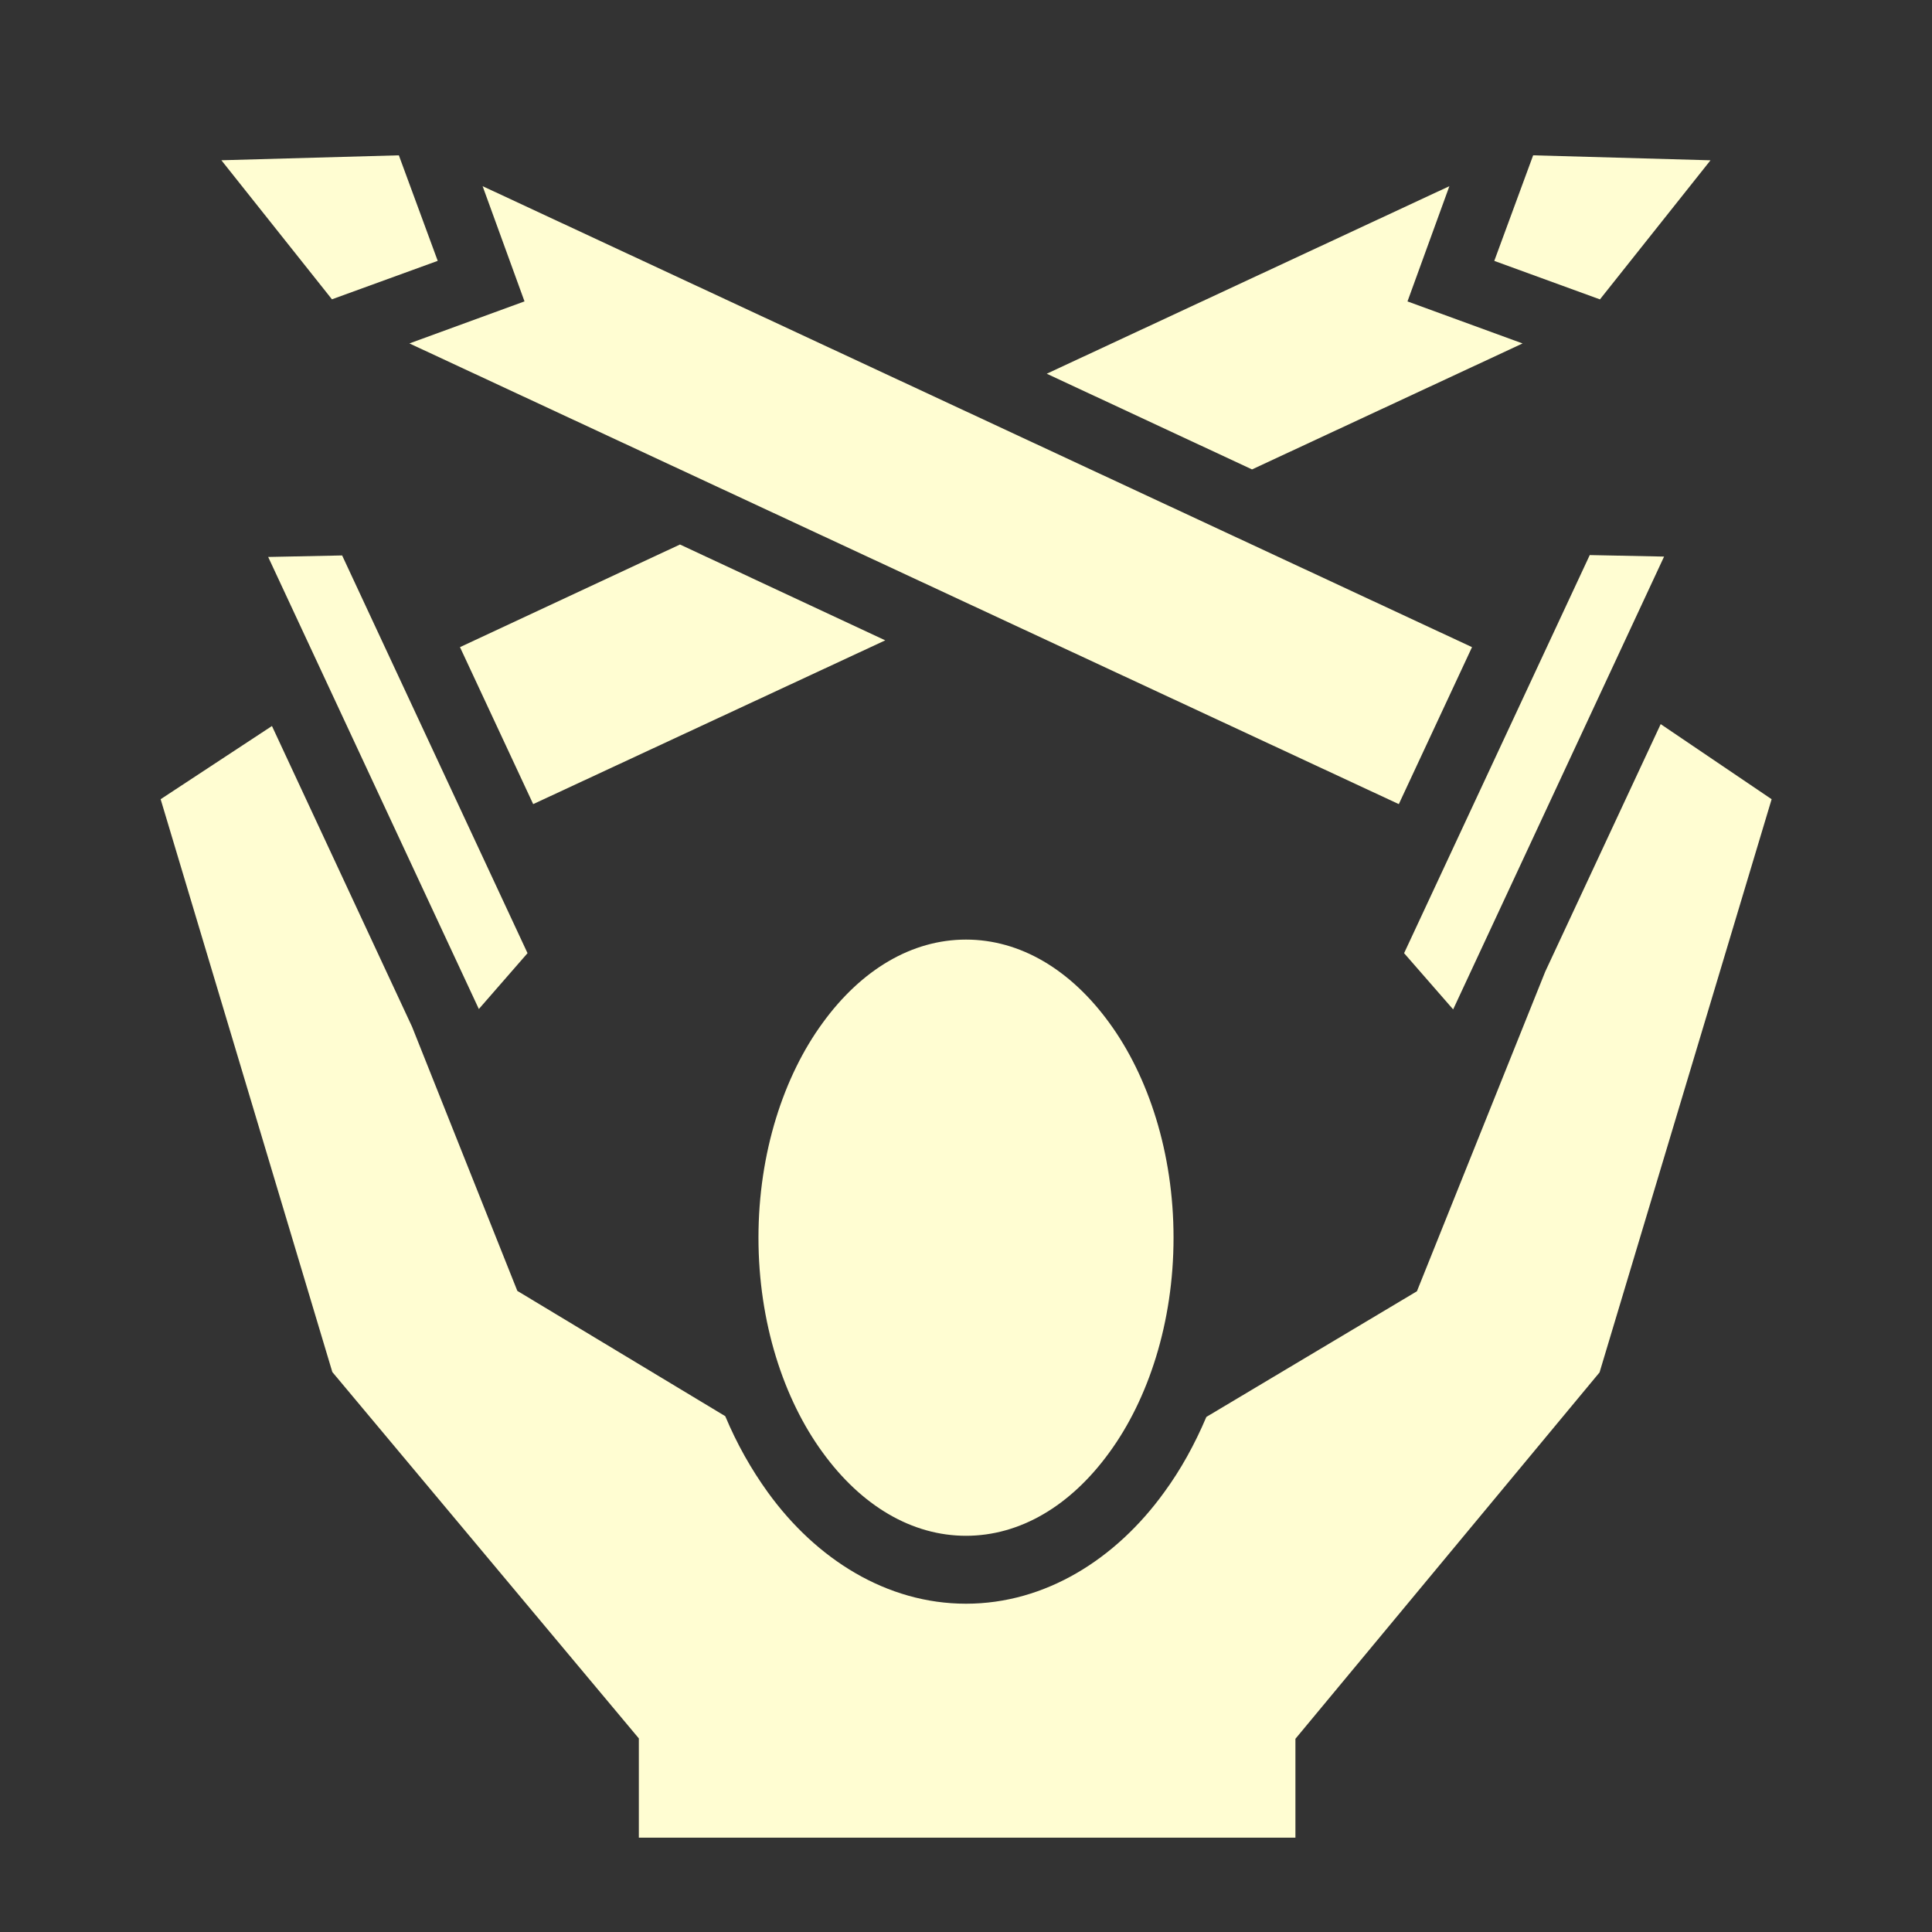 <svg xmlns="http://www.w3.org/2000/svg" viewBox="0 0 512 512" style="height: 512px; width: 512px;"><rect x="0" y="0" width="512" height="512" fill="#333333" stroke="none"/><g class="" transform="translate(0,0)" style=""><path d="M105.7 41.16l-47.03 1.31 29.3 36.85L116 69.13zm300.6 0L396 69.14l28 10.2 29.3-36.86zm-278.4 8.18L139 79.87l-30.5 11.14L370.7 213.1l19.4-41.6zm256.2 0l-106.7 49.7 54.4 25.36 71.7-33.38L373 79.88zM180.2 144.3l-58.3 27.2 19.4 41.6 93.3-43.4zm241.1 2.8l-49.2 105.5 13 14.9 55.9-120zm-330.63.1l-19.6.4 55.83 119.8 12.9-14.8zm349.43 44.7l-30.6 65.6-34 84.7-55.8 33.3c-3.1 7.3-6.8 14-11.2 20C295.7 413.2 277 425 256 425s-39.7-11.8-52.5-29.5c-4.4-6.1-8.2-12.8-11.3-20.2l-55.1-33.2-27.9-70-37.13-79.7-29.5 19.4 45.5 151.8 81.23 97.1V487h174v-26.2l80.6-97.1 45.6-151.9zM256 249c-14.3 0-27.7 7.9-38 22.1-10.3 14.1-17 34.4-17 56.9s6.7 42.8 17 56.9c10.3 14.2 23.7 22.1 38 22.1s27.7-7.9 38-22.1c10.3-14.1 17-34.4 17-56.9s-6.7-42.8-17-56.9c-10.3-14.2-23.7-22.1-38-22.1z" fill="#fffdd2" fill-opacity="1"></path></g></svg>